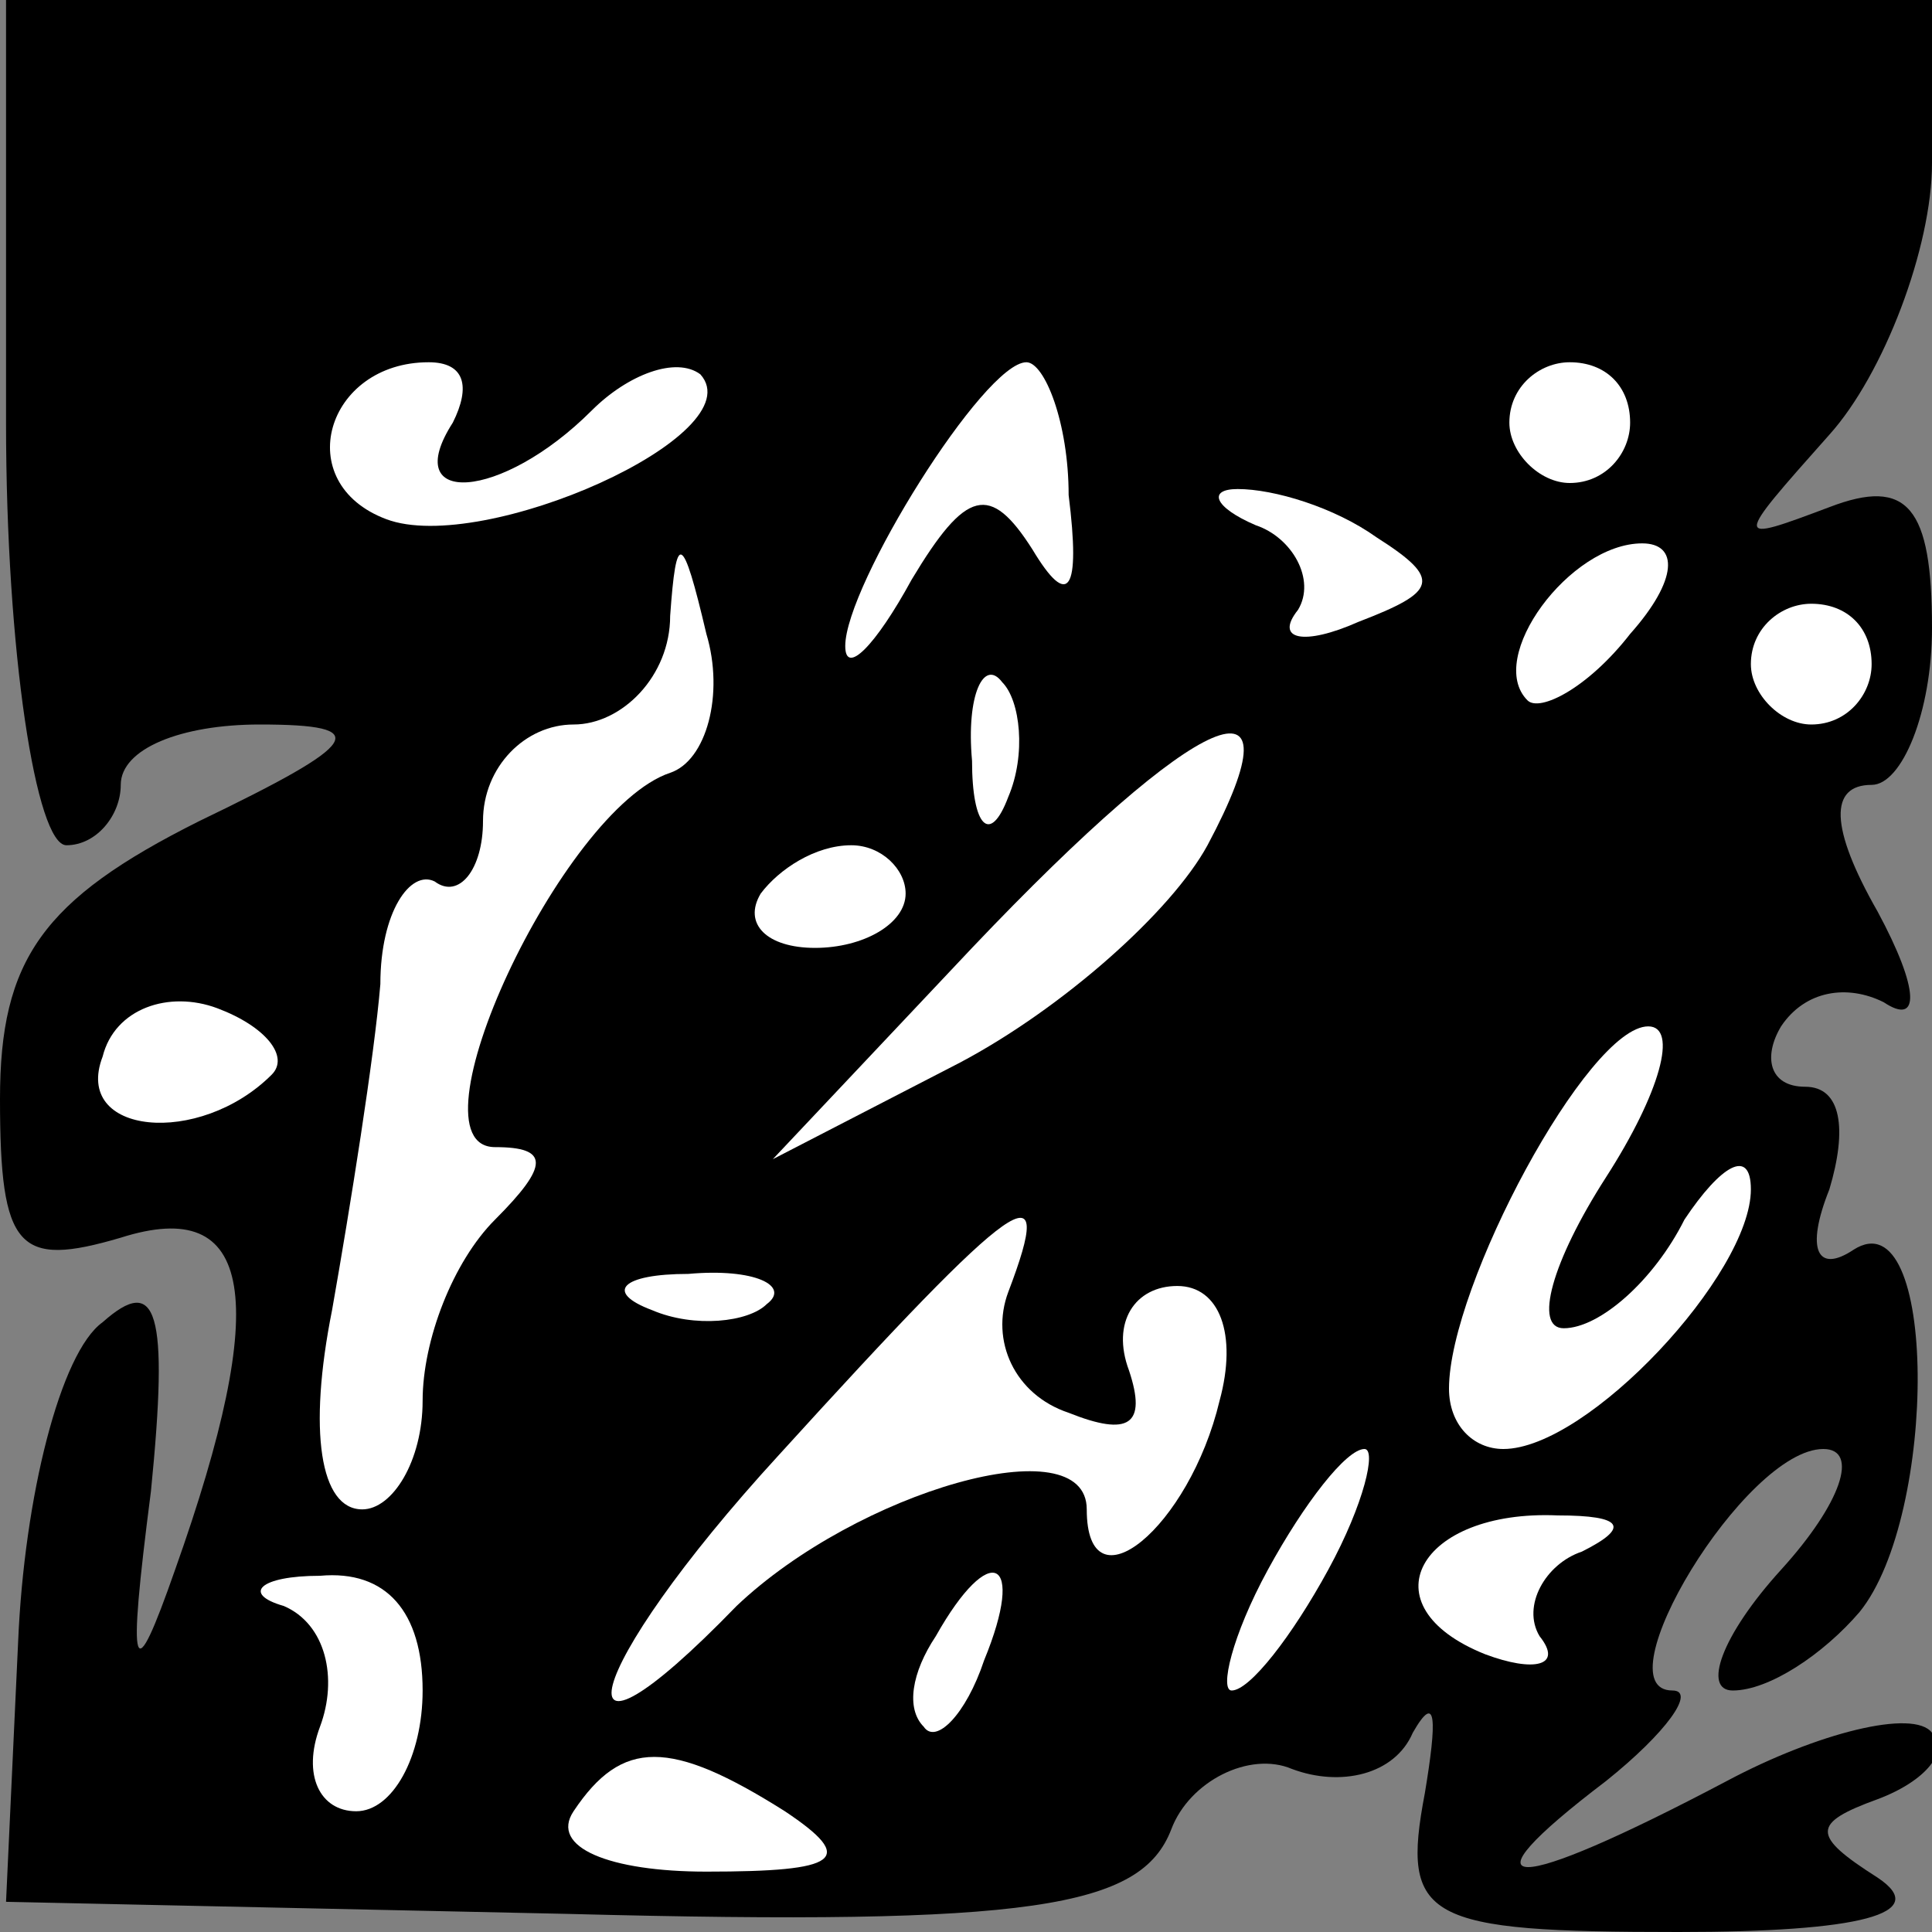 <?xml version="1.0" standalone="no"?>
<!DOCTYPE svg PUBLIC "-//W3C//DTD SVG 20010904//EN"
 "http://www.w3.org/TR/2001/REC-SVG-20010904/DTD/svg10.dtd">
<svg version="1.0" xmlns="http://www.w3.org/2000/svg"
 width="32pt" height="32pt" viewBox="0 0 32 32"
 preserveAspectRatio="xMidYMid meet">
<rect x="0" y="0" width="32" height="32" fill="#808080" stroke="none"/>
<g transform="translate(0,32) scale(0.1,-0.1)"
fill="#000000" stroke="none">
<path fill="#000000" stroke="none" d="M1 250 c0 -38 5 -70 10 -70 5 0 9 5 9
10 0 6 10 10 23 10 19 0 17 -3 -10 -16 -26 -13 -33 -23 -33 -46 0 -25 3 -28
20 -23 22 7 25 -10 9 -55 -7 -20 -8 -18 -4 13 3 30 1 36 -8 28 -7 -5 -13 -29
-14 -53 l-2 -43 93 -2 c77 -2 95 1 100 14 3 8 13 13 20 10 8 -3 17 -1 20 6 4
7 4 2 2 -10 -4 -21 0 -23 42 -23 30 0 42 3 33 9 -11 7 -11 9 0 13 8 3 12 8 9
11 -3 4 -19 0 -34 -8 -36 -19 -45 -19 -20 0 10 8 15 15 11 15 -12 0 12 40 25
40 6 0 3 -9 -7 -20 -10 -11 -13 -20 -8 -20 6 0 15 6 21 13 13 16 13 69 -1 60
-6 -4 -8 0 -4 10 3 10 2 17 -4 17 -6 0 -7 5 -4 10 4 6 11 7 17 4 6 -4 6 2 -1
15 -8 14 -8 21 -1 21 5 0 10 12 10 26 0 20 -4 25 -17 20 -16 -6 -16 -6 0 12 9
10 17 31 17 45 l0 27 -160 0 -159 0 0 -70z"/>
<path fill="#ffffff" stroke="none" d="M75 250 c-9 -14 8 -13 23 2 6 6 14 9
18 6 9 -10 -36 -30 -52 -24 -16 6 -10 26 7 26 6 0 7 -4 4 -10z"/>
<path fill="#ffffff" stroke="none" d="M177 238 c2 -16 0 -19 -6 -9 -7 11 -11
10 -20 -5 -6 -11 -11 -16 -11 -11 0 10 23 47 30 47 3 0 7 -10 7 -22z"/>
<path fill="#ffffff" stroke="none" d="M270 250 c0 -5 -4 -10 -10 -10 -5 0
-10 5 -10 10 0 6 5 10 10 10 6 0 10 -4 10 -10z"/>
<path fill="#ffffff" stroke="none" d="M228 231 c11 -7 10 -9 -3 -14 -9 -4
-14 -3 -10 2 3 5 -1 12 -7 14 -7 3 -8 6 -3 6 6 0 16 -3 23 -8z"/>
<path fill="#ffffff" stroke="none" d="M111 192 c-18 -6 -44 -62 -29 -62 9 0
9 -3 0 -12 -7 -7 -12 -20 -12 -30 0 -10 -5 -18 -10 -18 -7 0 -9 13 -5 33 3 17
7 42 8 54 0 12 5 19 9 17 4 -3 8 2 8 10 0 9 7 16 15 16 8 0 16 8 16 18 1 14 2
14 6 -3 3 -10 0 -21 -6 -23z"/>
<path fill="#ffffff" stroke="none" d="M270 215 c-7 -9 -15 -13 -17 -11 -7 7
7 26 19 26 6 0 6 -6 -2 -15z"/>
<path fill="#ffffff" stroke="none" d="M310 210 c0 -5 -4 -10 -10 -10 -5 0
-10 5 -10 10 0 6 5 10 10 10 6 0 10 -4 10 -10z"/>
<path fill="#ffffff" stroke="none" d="M167 188 c-3 -8 -6 -5 -6 6 -1 11 2 17
5 13 3 -3 4 -12 1 -19z"/>
<path fill="#ffffff" stroke="none" d="M200 180 c-6 -11 -24 -27 -41 -36 l-31
-16 33 35 c38 40 55 47 39 17z"/>
<path fill="#ffffff" stroke="none" d="M150 172 c0 -5 -7 -9 -15 -9 -8 0 -12
4 -9 9 3 4 9 8 15 8 5 0 9 -4 9 -8z"/>
<path fill="#ffffff" stroke="none" d="M45 142 c-12 -12 -33 -10 -28 3 2 8 11
11 19 8 8 -3 12 -8 9 -11z"/>
<path fill="#ffffff" stroke="none" d="M266 125 c-9 -14 -12 -25 -7 -25 6 0
15 8 20 18 6 9 11 12 11 5 0 -14 -27 -43 -41 -43 -5 0 -9 4 -9 10 0 17 23 60
33 60 5 0 2 -11 -7 -25z"/>
<path fill="#ffffff" stroke="none" d="M167 106 c-3 -8 1 -17 10 -20 10 -4 13
-2 10 7 -3 8 1 14 8 14 7 0 10 -8 7 -19 -5 -21 -22 -35 -22 -18 0 14 -38 3
-58 -16 -31 -32 -26 -11 7 25 40 44 46 48 38 27z"/>
<path fill="#ffffff" stroke="none" d="M127 104 c-3 -3 -12 -4 -19 -1 -8 3 -5
6 6 6 11 1 17 -2 13 -5z"/>
<path fill="#ffffff" stroke="none" d="M220 60 c-6 -11 -13 -20 -16 -20 -2 0
0 9 6 20 6 11 13 20 16 20 2 0 0 -9 -6 -20z"/>
<path fill="#ffffff" stroke="none" d="M262 63 c-6 -2 -10 -9 -7 -14 4 -5 -1
-6 -9 -3 -20 8 -11 24 12 23 11 0 12 -2 4 -6z"/>
<path fill="#ffffff" stroke="none" d="M70 40 c0 -11 -5 -20 -11 -20 -6 0 -9
6 -6 14 3 8 1 17 -6 20 -7 2 -4 5 6 5 11 1 17 -6 17 -19z"/>
<path fill="#ffffff" stroke="none" d="M163 45 c-3 -9 -8 -14 -10 -11 -3 3 -2
9 2 15 9 16 15 13 8 -4z"/>
<path fill="#ffffff" stroke="none" d="M130 20 c12 -8 9 -10 -13 -10 -16 0
-26 4 -22 10 8 12 16 12 35 0z"/>
</g>
</svg>
